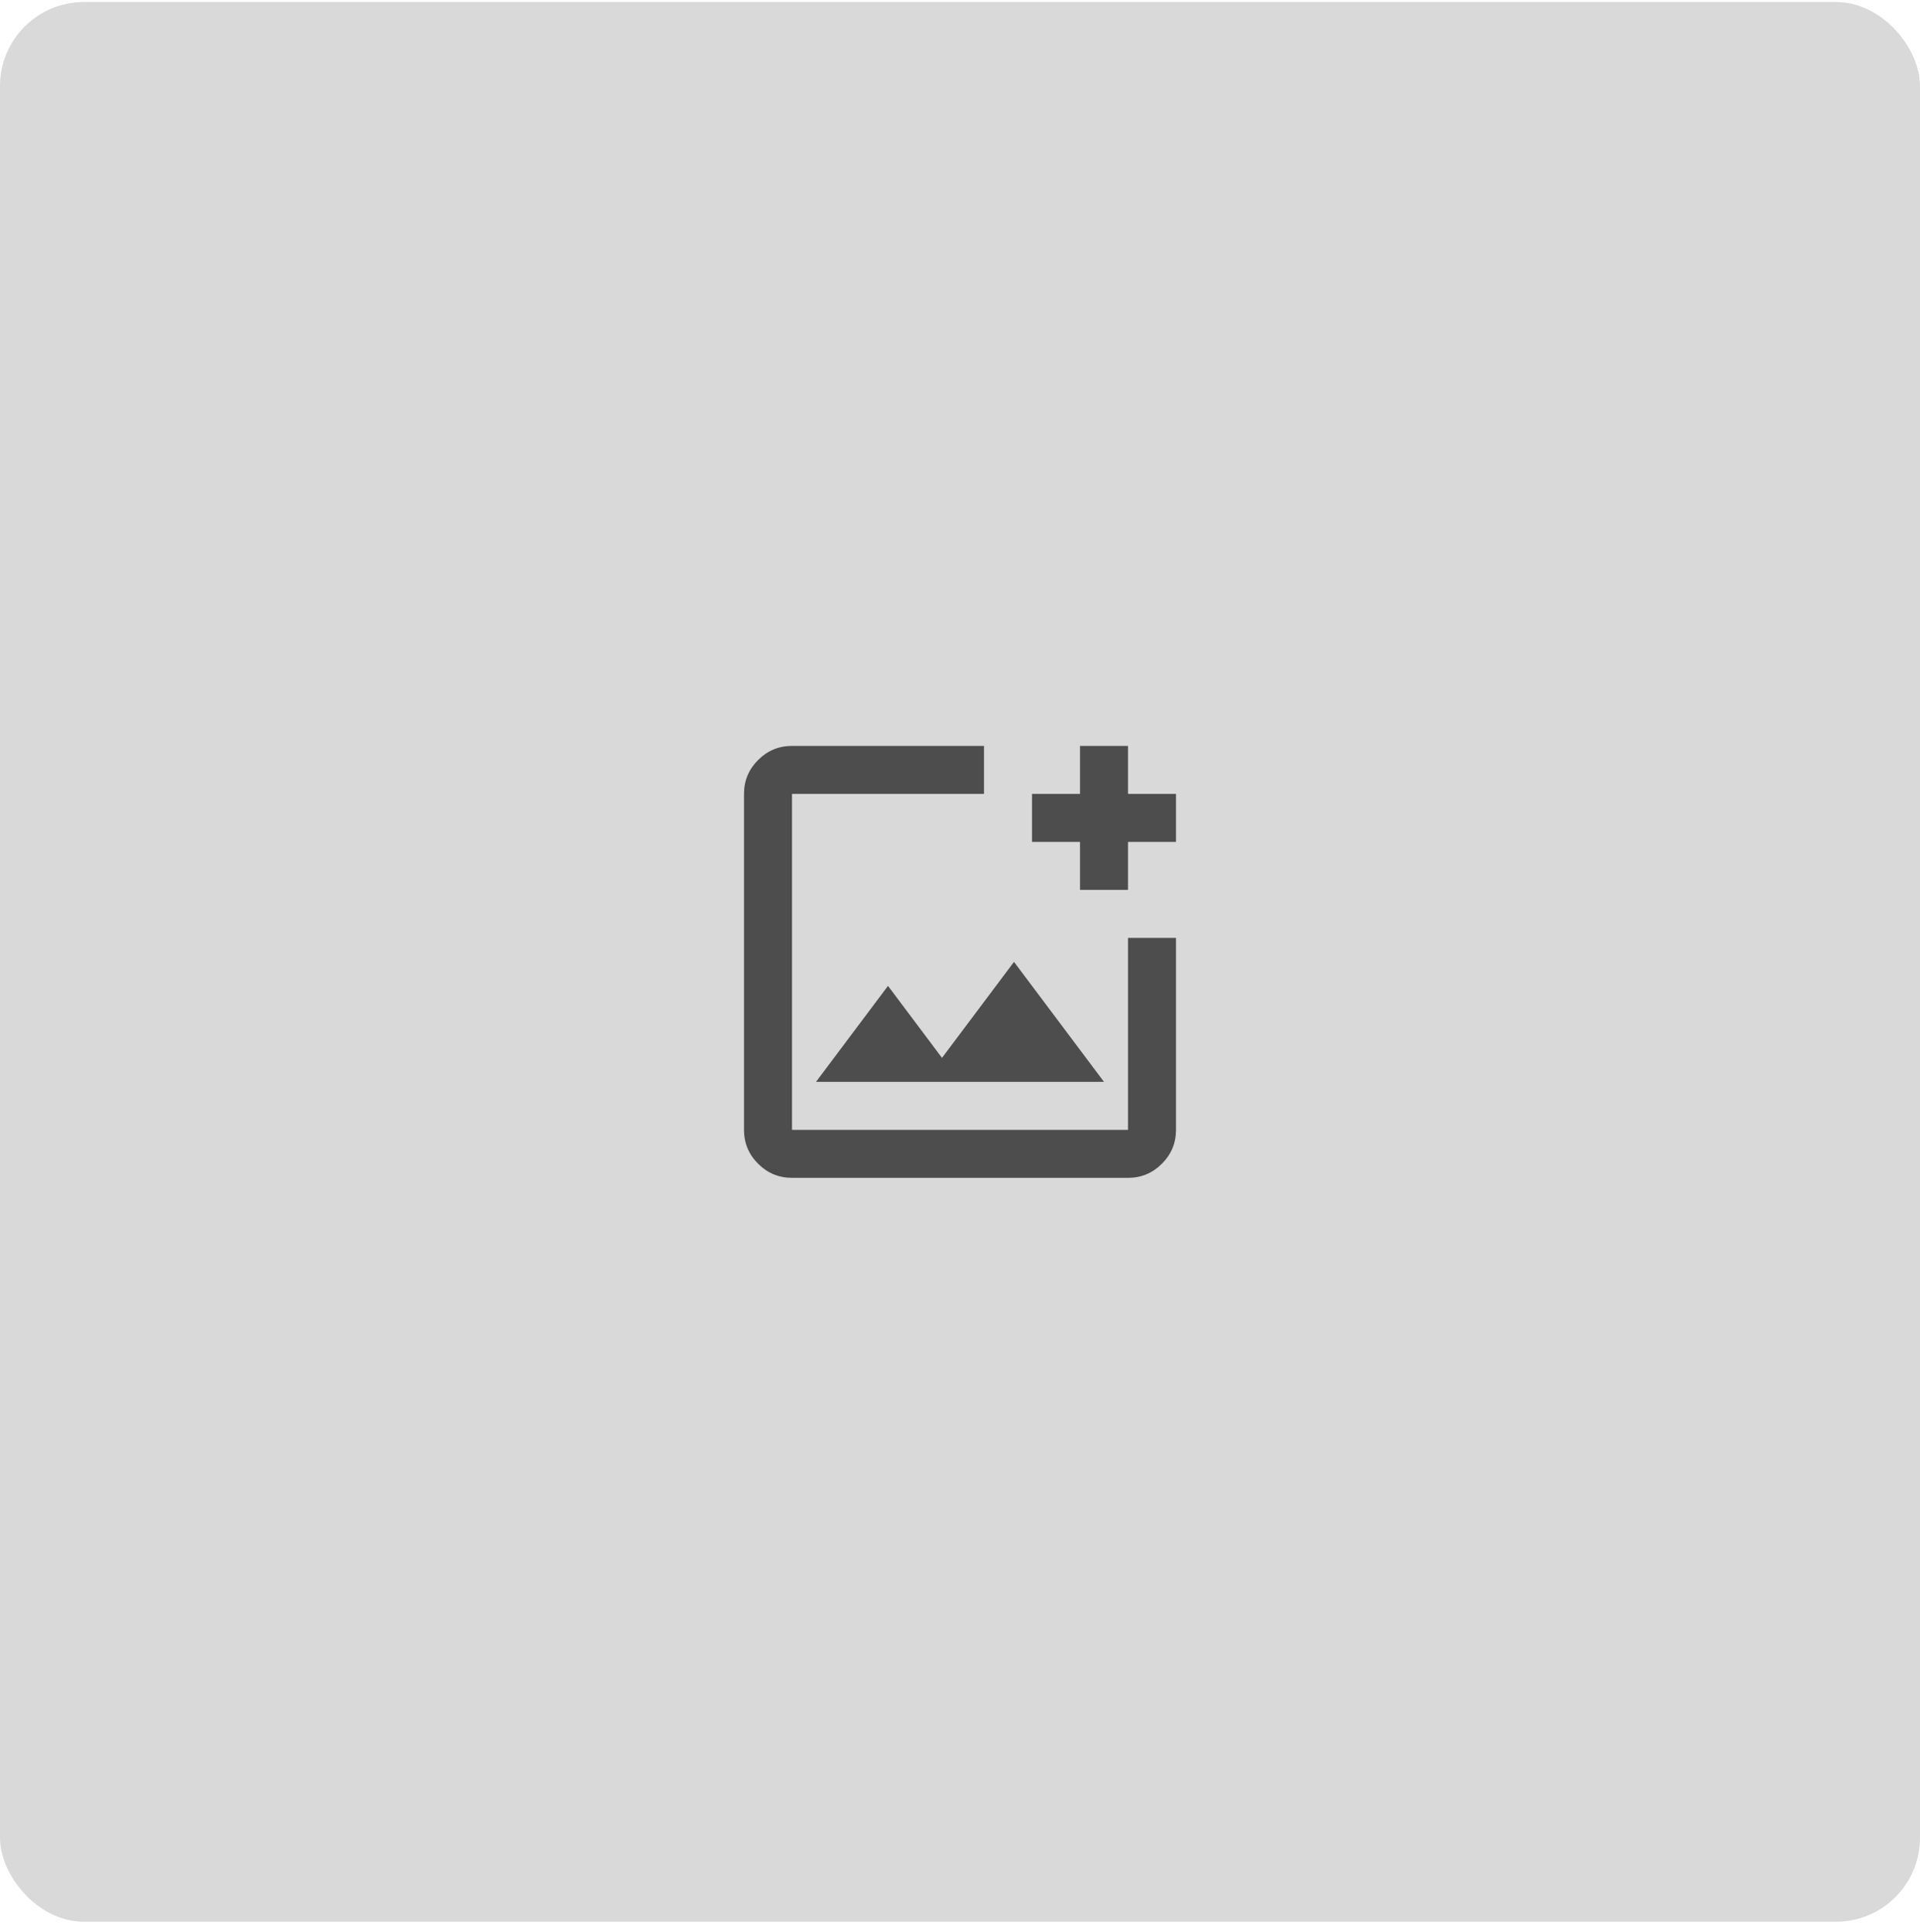 <svg width="160" height="161" viewBox="0 0 160 161" fill="none" xmlns="http://www.w3.org/2000/svg">
<rect y="0.168" width="160" height="160" rx="7" fill="#D9D9D9"/>
<mask id="mask0_34_2" style="mask-type:alpha" maskUnits="userSpaceOnUse" x="56" y="56" width="60" height="61">
<rect x="56" y="56.168" width="60" height="60" fill="#D9D9D9"/>
</mask>
<g mask="url(#mask0_34_2)">
<path d="M66 98.168C64.9 98.168 63.958 97.776 63.175 96.993C62.392 96.21 62 95.268 62 94.168V66.168C62 65.068 62.392 64.126 63.175 63.343C63.958 62.56 64.9 62.168 66 62.168H82V66.168H66V94.168H94V78.168H98V94.168C98 95.268 97.608 96.21 96.825 96.993C96.042 97.776 95.1 98.168 94 98.168H66ZM68 90.168H92L84.5 80.168L78.5 88.168L74 82.168L68 90.168ZM90 74.168V70.168H86V66.168H90V62.168H94V66.168H98V70.168H94V74.168H90Z" fill="#4D4D4D"/>
</g>
</svg>
